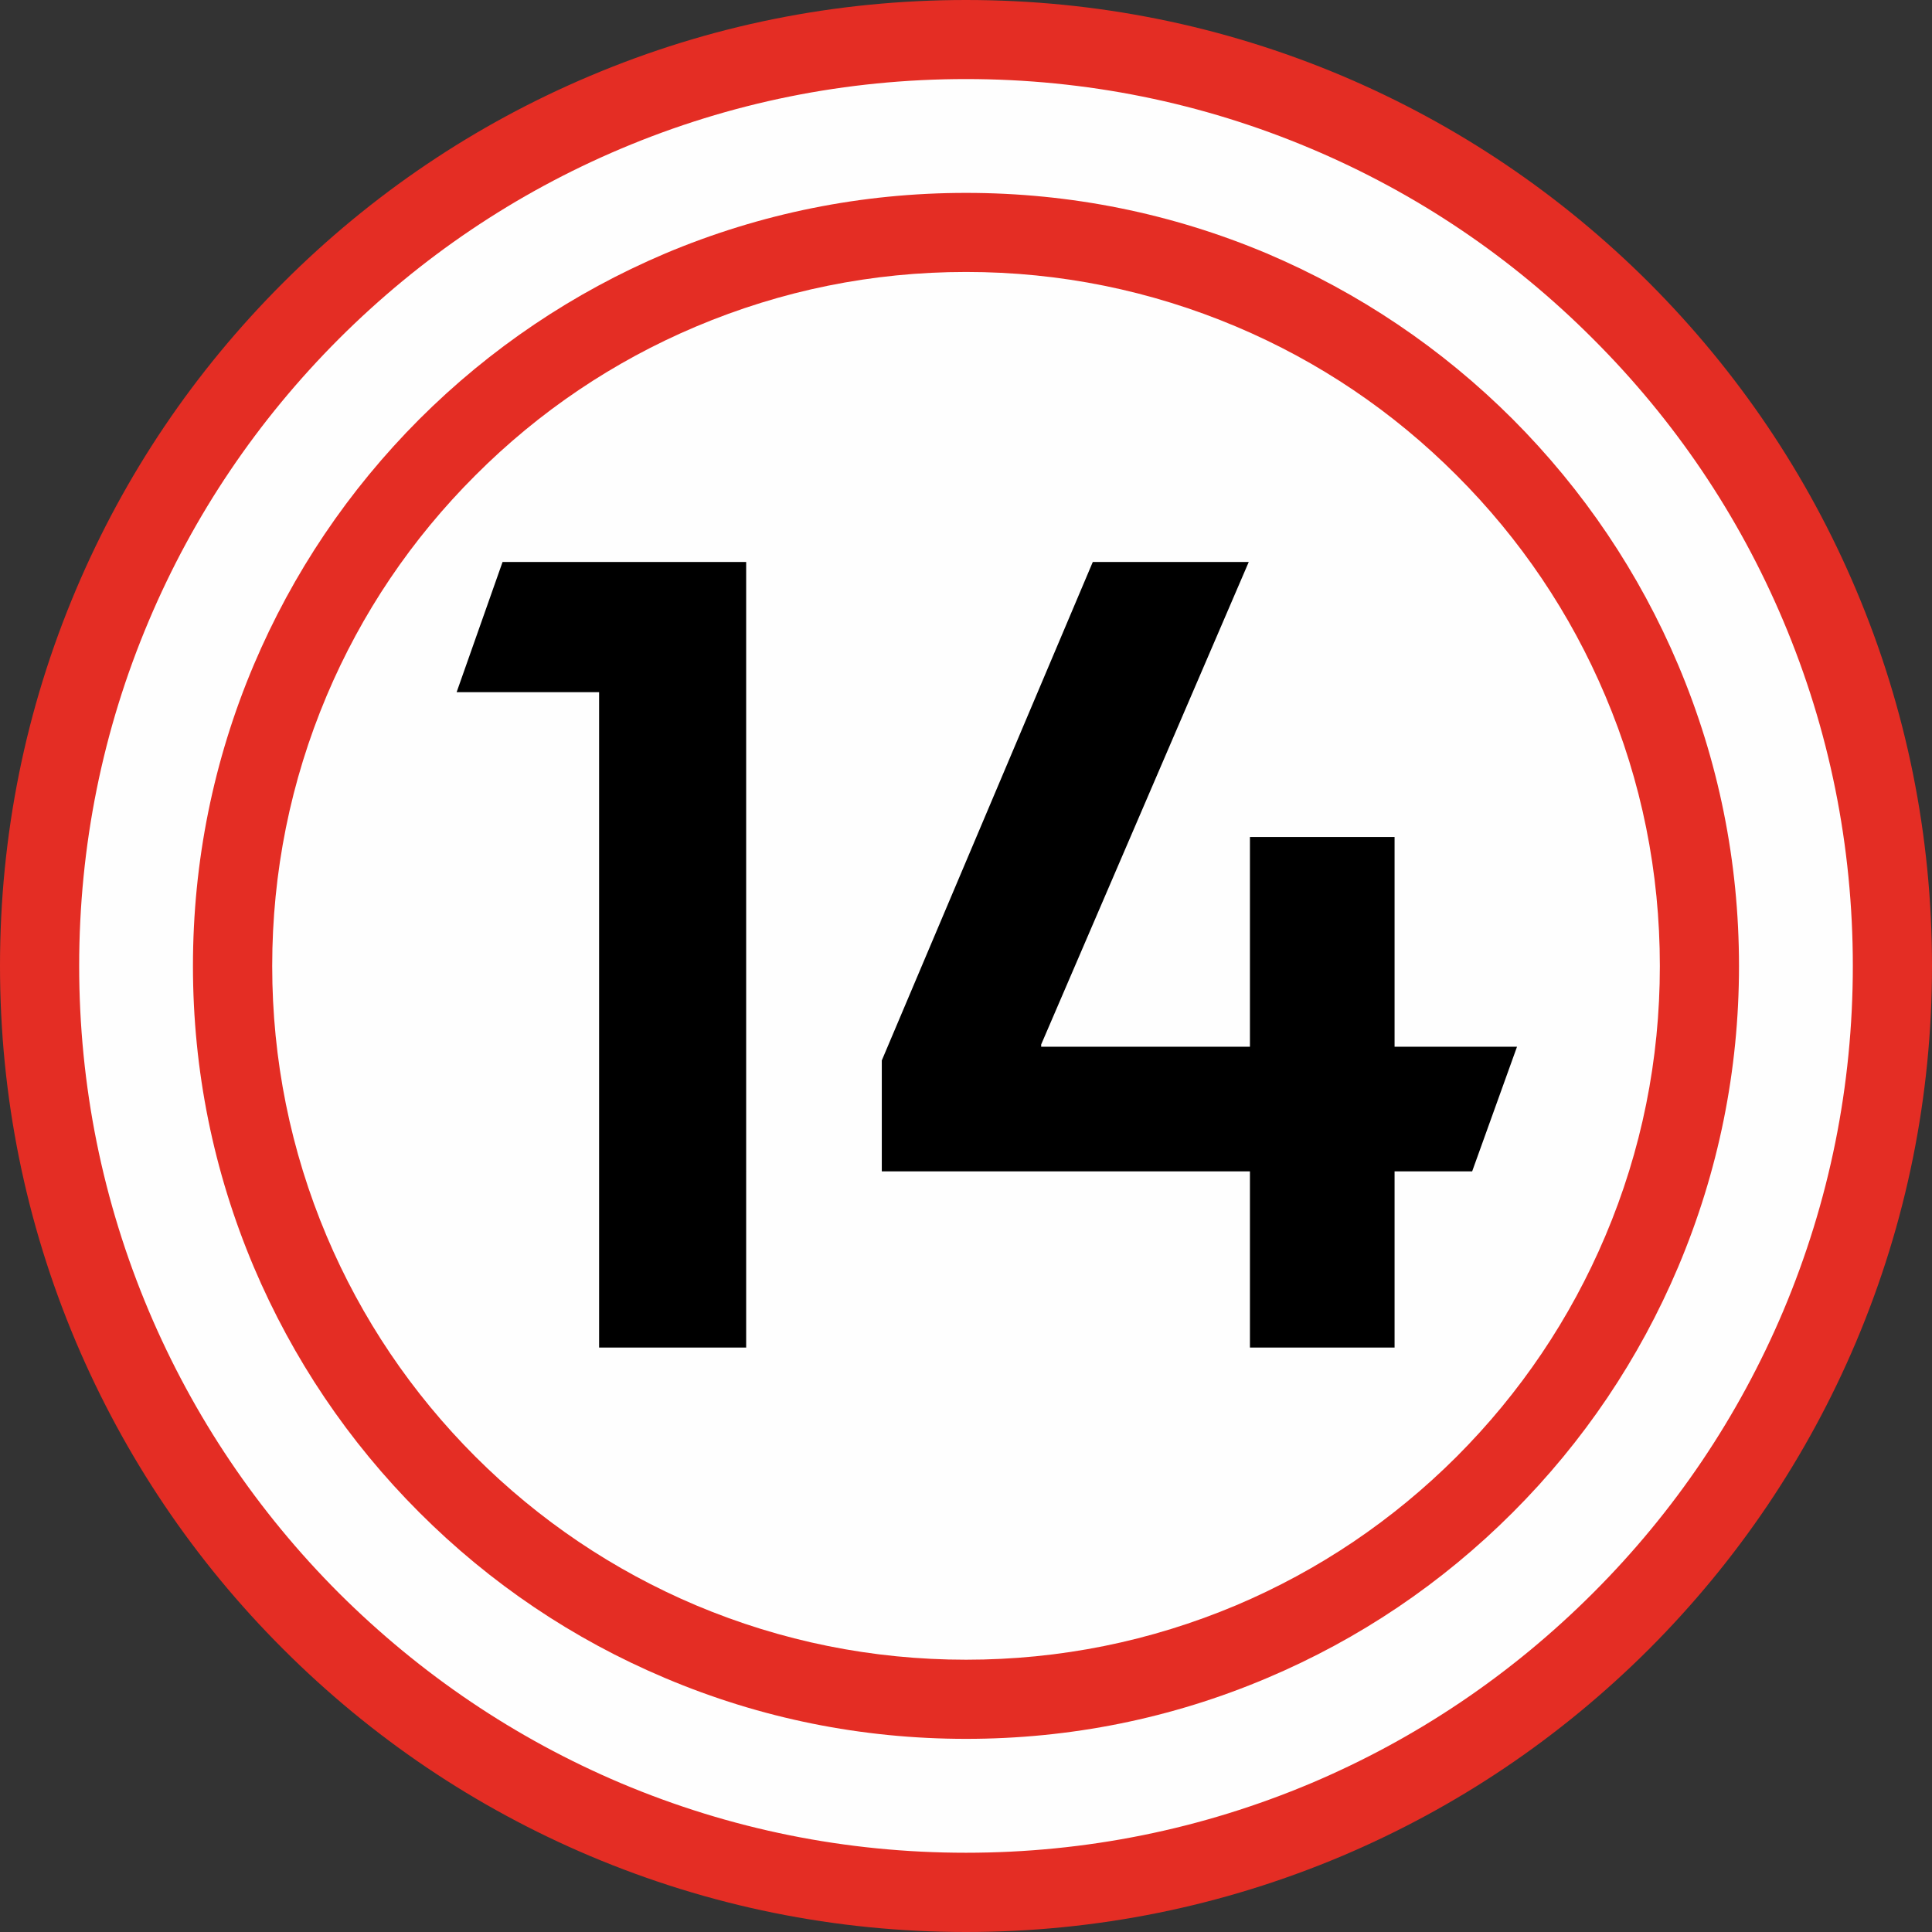 <svg clip-rule="evenodd" fill-rule="evenodd" height="63500" image-rendering="optimizeQuality"
     shape-rendering="geometricPrecision" text-rendering="geometricPrecision" viewBox="0 0 323359 323359" width="63500"
     xmlns="http://www.w3.org/2000/svg">
    <rect x="0" y="0" width="323359" height="323359" fill="#333333" stroke="none"/>
    <g>
        <path d="M161668 7252C76165 7252 7252 76244 7252 161840c0 85586 68913 154268 154416 154268 85508 0 154435-68682 154435-154268 0-85596-68927-154588-154435-154588z"
              fill="#fefefe"/>
        <path d="M161673 0c-21820 0-42986 4270-62928 12709-19251 8128-36541 19793-51373 34626-14870 14855-26517 32127-34663 51378C4270 118650 0 139816 0 161654c0 21801 4270 42967 12709 62942 8146 19218 19793 36540 34663 51391 14832 14837 32122 26498 51373 34645 19942 8424 41108 12727 62928 12727 21819 0 42999-4303 62955-12727 19237-8147 36527-19808 51392-34645 14823-14851 26498-32173 34630-51391 8439-19975 12709-41141 12709-62942 0-21838-4270-43004-12709-62941-8132-19251-19807-36523-34630-51378-14865-14833-32155-26498-51392-34645C204672 4270 183492 0 161673 0zm0 310094c-20040 0-39471-3927-57758-11647-17679-7493-33532-18208-47205-31830-13608-13627-24324-29526-31798-47191-7738-18319-11661-37737-11661-57772 0-20039 3923-39485 11661-57758 7474-17697 18190-33545 31798-47172 13673-13655 29526-24356 47205-31830 18287-7734 37718-11661 57758-11661 20034 0 39485 3927 57785 11661 17684 7474 33551 18175 47173 31830 13645 13627 24356 29475 31830 47172 7724 18273 11647 37719 11647 57758 0 20035-3923 39453-11647 57772-7474 17665-18185 33564-31830 47191-13622 13622-29489 24337-47173 31830-18300 7720-37751 11647-57785 11647z"
              fill="#e42d24"/>
        <path d="M161691 32284c-17470 0-34399 3422-50362 10145-15426 6556-29262 15867-41136 27722-11879 11907-21198 25747-27727 41155-6741 15949-10172 32891-10172 50381 0 17452 3431 34380 10172 50343 6529 15394 15848 29248 27727 41122 11874 11875 25710 21199 41136 27708 15963 6756 32892 10173 50362 10173 17471 0 34413-3417 50363-10173 15407-6509 29247-15833 41121-27708 11875-11874 21199-25728 27709-41122 6737-15963 10172-32891 10172-50343 0-17490-3435-34432-10172-50381-6510-15408-15834-29248-27709-41155-11874-11855-25714-21166-41121-27722-15950-6723-32892-10145-50363-10145zm0 245502c-15685 0-30884-3074-45211-9111-13822-5855-26234-14215-36916-24879-10665-10664-19057-23114-24894-36917-6037-14313-9111-29507-9111-45192 0-15704 3074-30917 9111-45230 5837-13822 14229-26252 24894-36898 10682-10701 23094-19056 36916-24898 14327-6051 29526-9144 45211-9144 15686 0 30880 3093 45211 9144 13822 5842 26220 14197 36898 24898 10650 10646 19043 23076 24880 36898 6069 14313 9130 29526 9130 45230 0 15685-3061 30879-9130 45192-5837 13803-14230 26253-24880 36917-10678 10664-23076 19024-36898 24879-14331 6037-29525 9111-45211 9111z"
              fill="#e42d24"/>
        <path d="M124886 94062H84112l-7687 21787h23846v109688h24615zm84117 0h-26104l-35312 83421v18565h61615v29489h24208v-29489h12987l7506-20855h-20493v-35104h-24208v35104h-34941v-376z"/>
    </g>
</svg>
